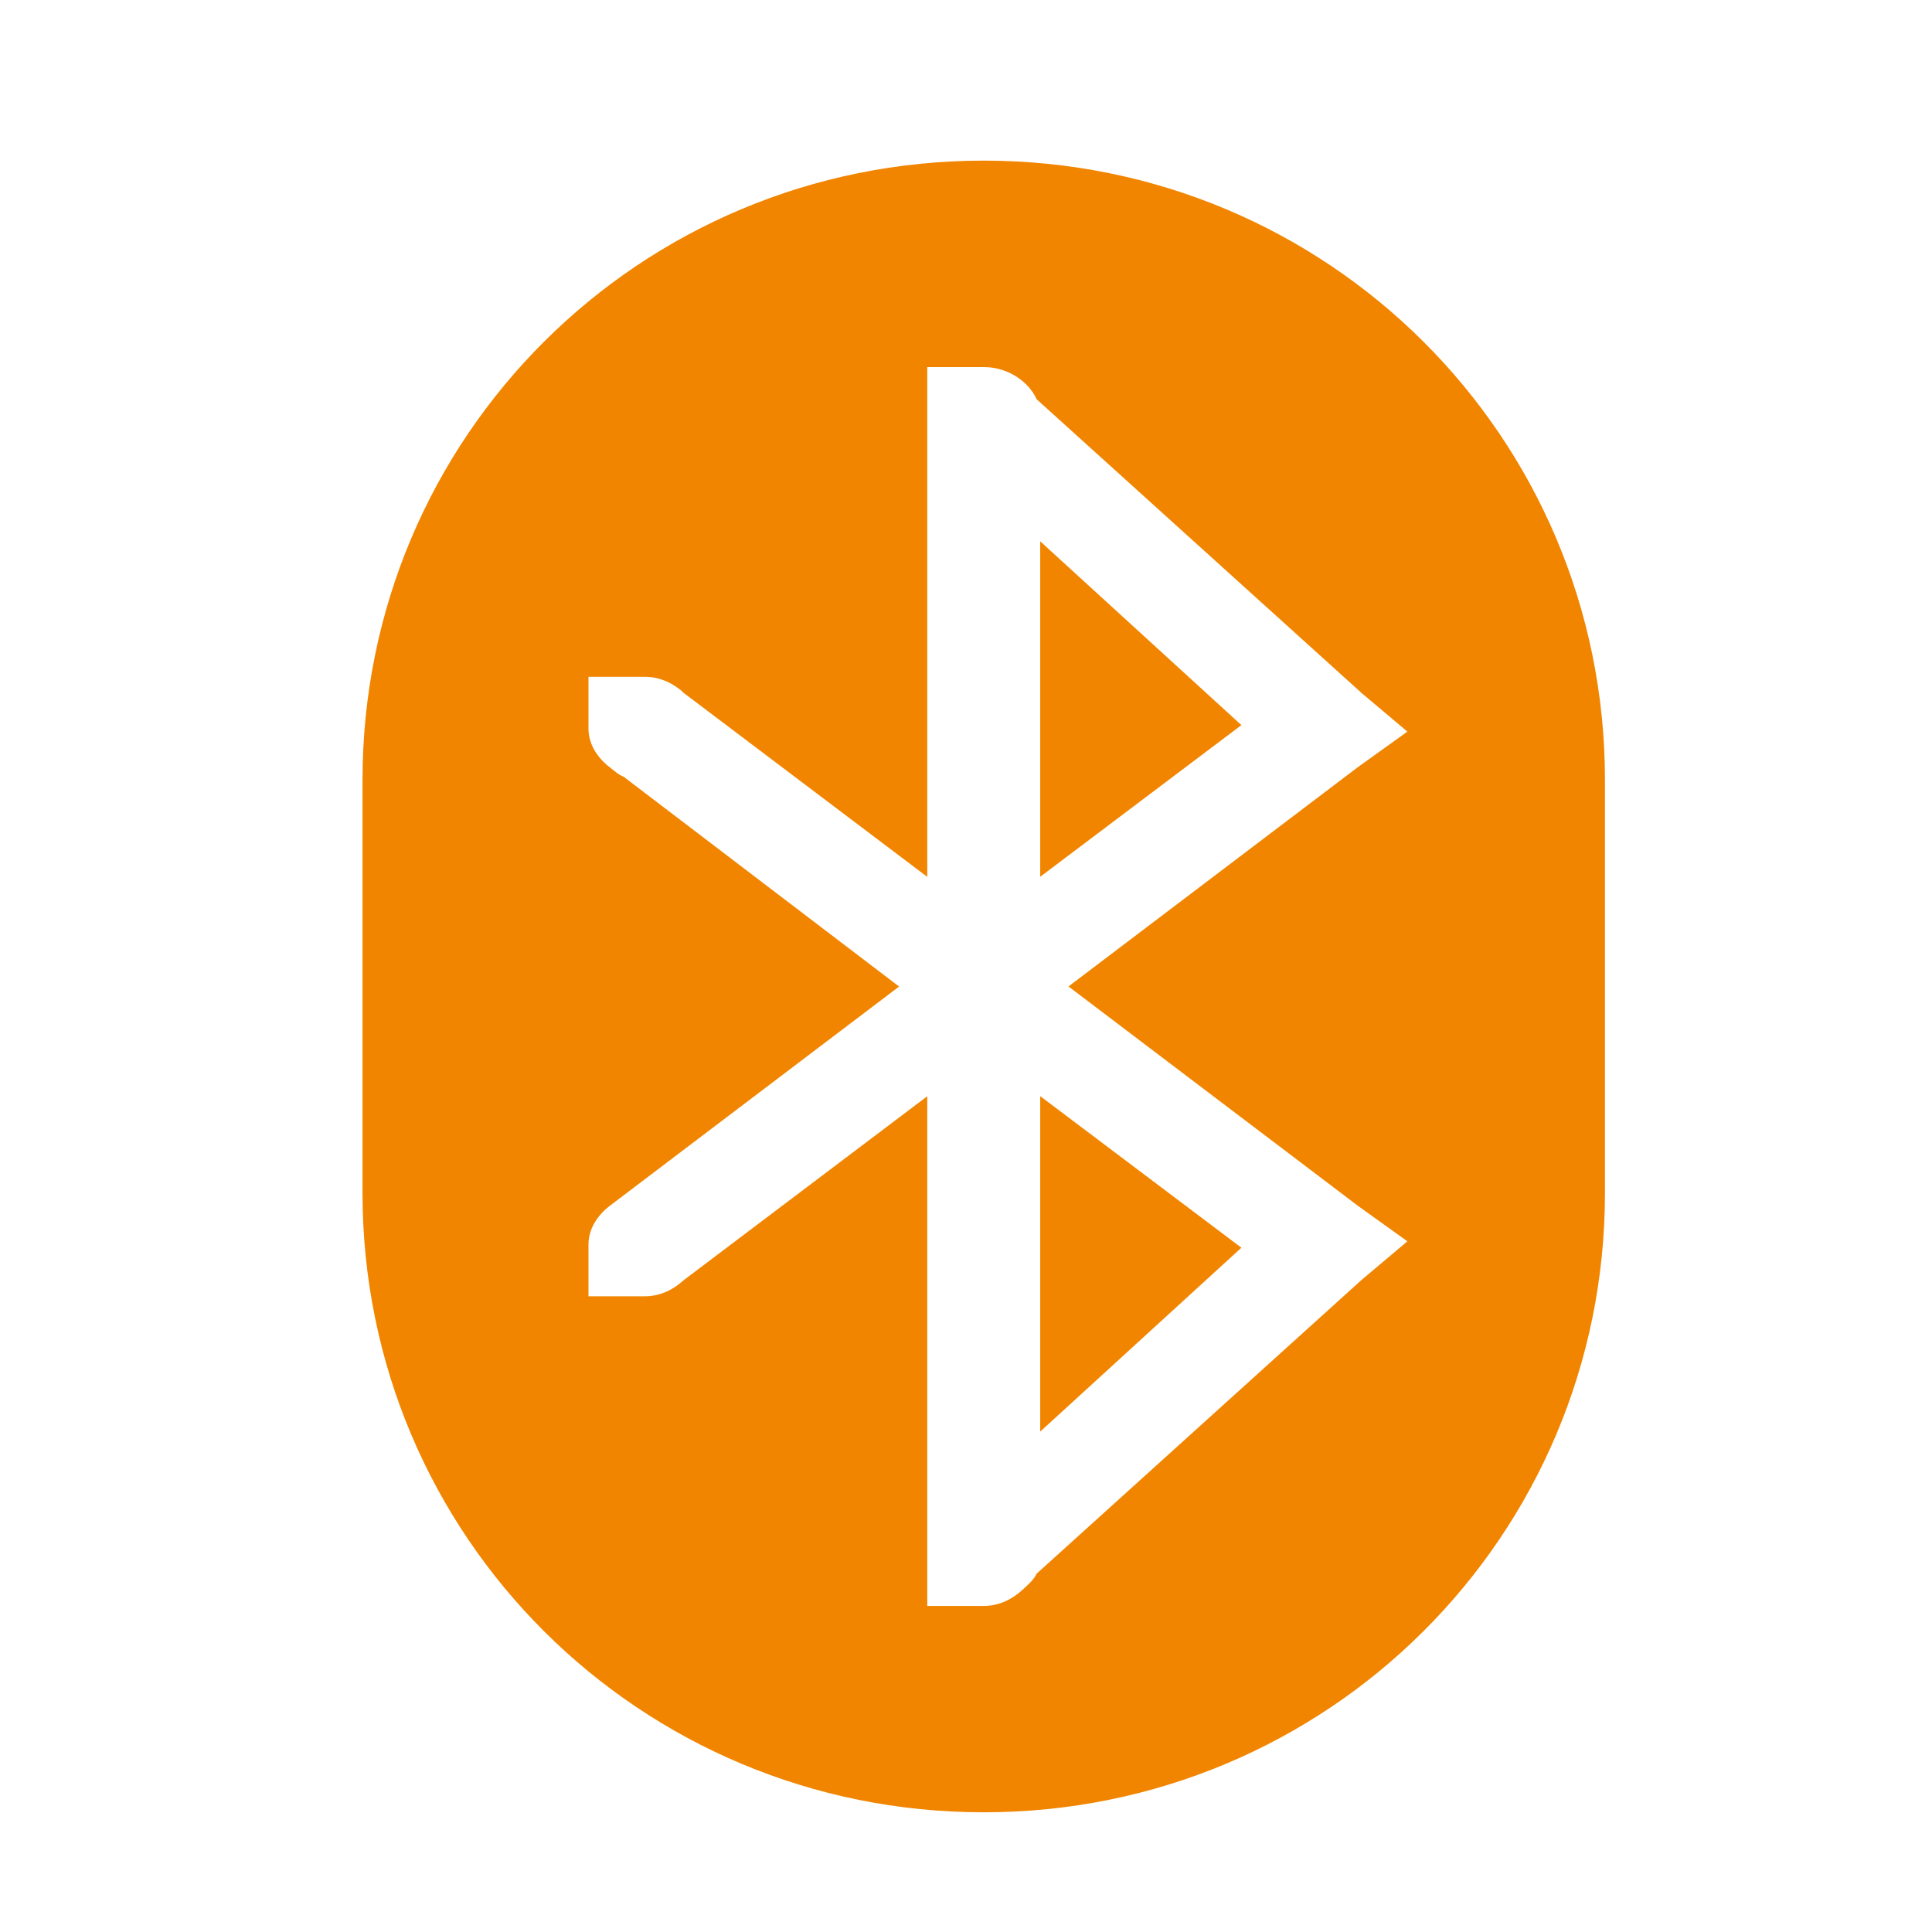 <?xml version="1.0" encoding="UTF-8" standalone="no"?>
<svg
   width="22"
   height="22"
   version="1.1"
   id="svg1"
   sodipodi:docname="bluetooth-active.svg"
   inkscape:version="1.3 (0e150ed6c4, 2023-07-21)"
   xmlns:inkscape="http://www.inkscape.org/namespaces/inkscape"
   xmlns:sodipodi="http://sodipodi.sourceforge.net/DTD/sodipodi-0.dtd"
   xmlns="http://www.w3.org/2000/svg"
   xmlns:svg="http://www.w3.org/2000/svg">
  <sodipodi:namedview
     id="namedview1"
     pagecolor="#ffffff"
     bordercolor="#000000"
     borderopacity="0.25"
     inkscape:showpageshadow="2"
     inkscape:pageopacity="0.0"
     inkscape:pagecheckerboard="0"
     inkscape:deskcolor="#d1d1d1"
     inkscape:zoom="23.5"
     inkscape:cx="11"
     inkscape:cy="10.574468"
     inkscape:window-width="1260"
     inkscape:window-height="660"
     inkscape:window-x="0"
     inkscape:window-y="0"
     inkscape:window-maximized="1"
     inkscape:current-layer="g1" />
  <defs
     id="defs1">
    <style
       id="current-color-scheme"
       type="text/css">&#10;   .ColorScheme-Text { color:#dfdfdf; } .ColorScheme-Highlight { color:#4285f4; }&#10;  </style>
  </defs>
  <g
     transform="translate(-33 -791.34)"
     id="g1">
    <path
       style="fill:#f28500;fill-opacity:1;stroke-width:1.23"
       class="ColorScheme-Text"
       d="m 44.202,793.169 c -3.919,0 -7.074,3.146 -7.074,7.053 v 4.702 c 0,3.907 3.155,7.053 7.074,7.053 3.919,0 7.074,-3.146 7.074,-7.053 v -4.702 c 0,-3.907 -3.155,-7.053 -7.074,-7.053 z m -0.643,2.351 h 0.643 c 0.267,0 0.506,0.156 0.603,0.367 l 3.698,3.343 0.523,0.441 -0.563,0.404 -3.296,2.498 3.296,2.498 0.563,0.404 -0.523,0.441 -3.698,3.343 c -0.032,0.07 -0.103,0.131 -0.161,0.184 -0.116,0.106 -0.264,0.184 -0.442,0.184 h -0.643 v -5.804 l -2.773,2.094 c -0.116,0.106 -0.265,0.184 -0.442,0.184 h -0.643 v -0.588 c 0,-0.18 0.102,-0.333 0.241,-0.441 l 3.296,-2.498 -3.135,-2.388 c -0.06,-0.023 -0.112,-0.072 -0.161,-0.11 -0.14,-0.108 -0.241,-0.261 -0.241,-0.441 v -0.588 h 0.643 c 0.158,0 0.29,0.06 0.402,0.147 0.014,0.01 0.027,0.025 0.04,0.037 l 2.773,2.094 v -5.804 z m 1.286,1.984 v 3.82 l 2.291,-1.727 z m 0,6.318 v 3.82 l 2.291,-2.094 z"
       id="path1" />
  </g>
</svg>

